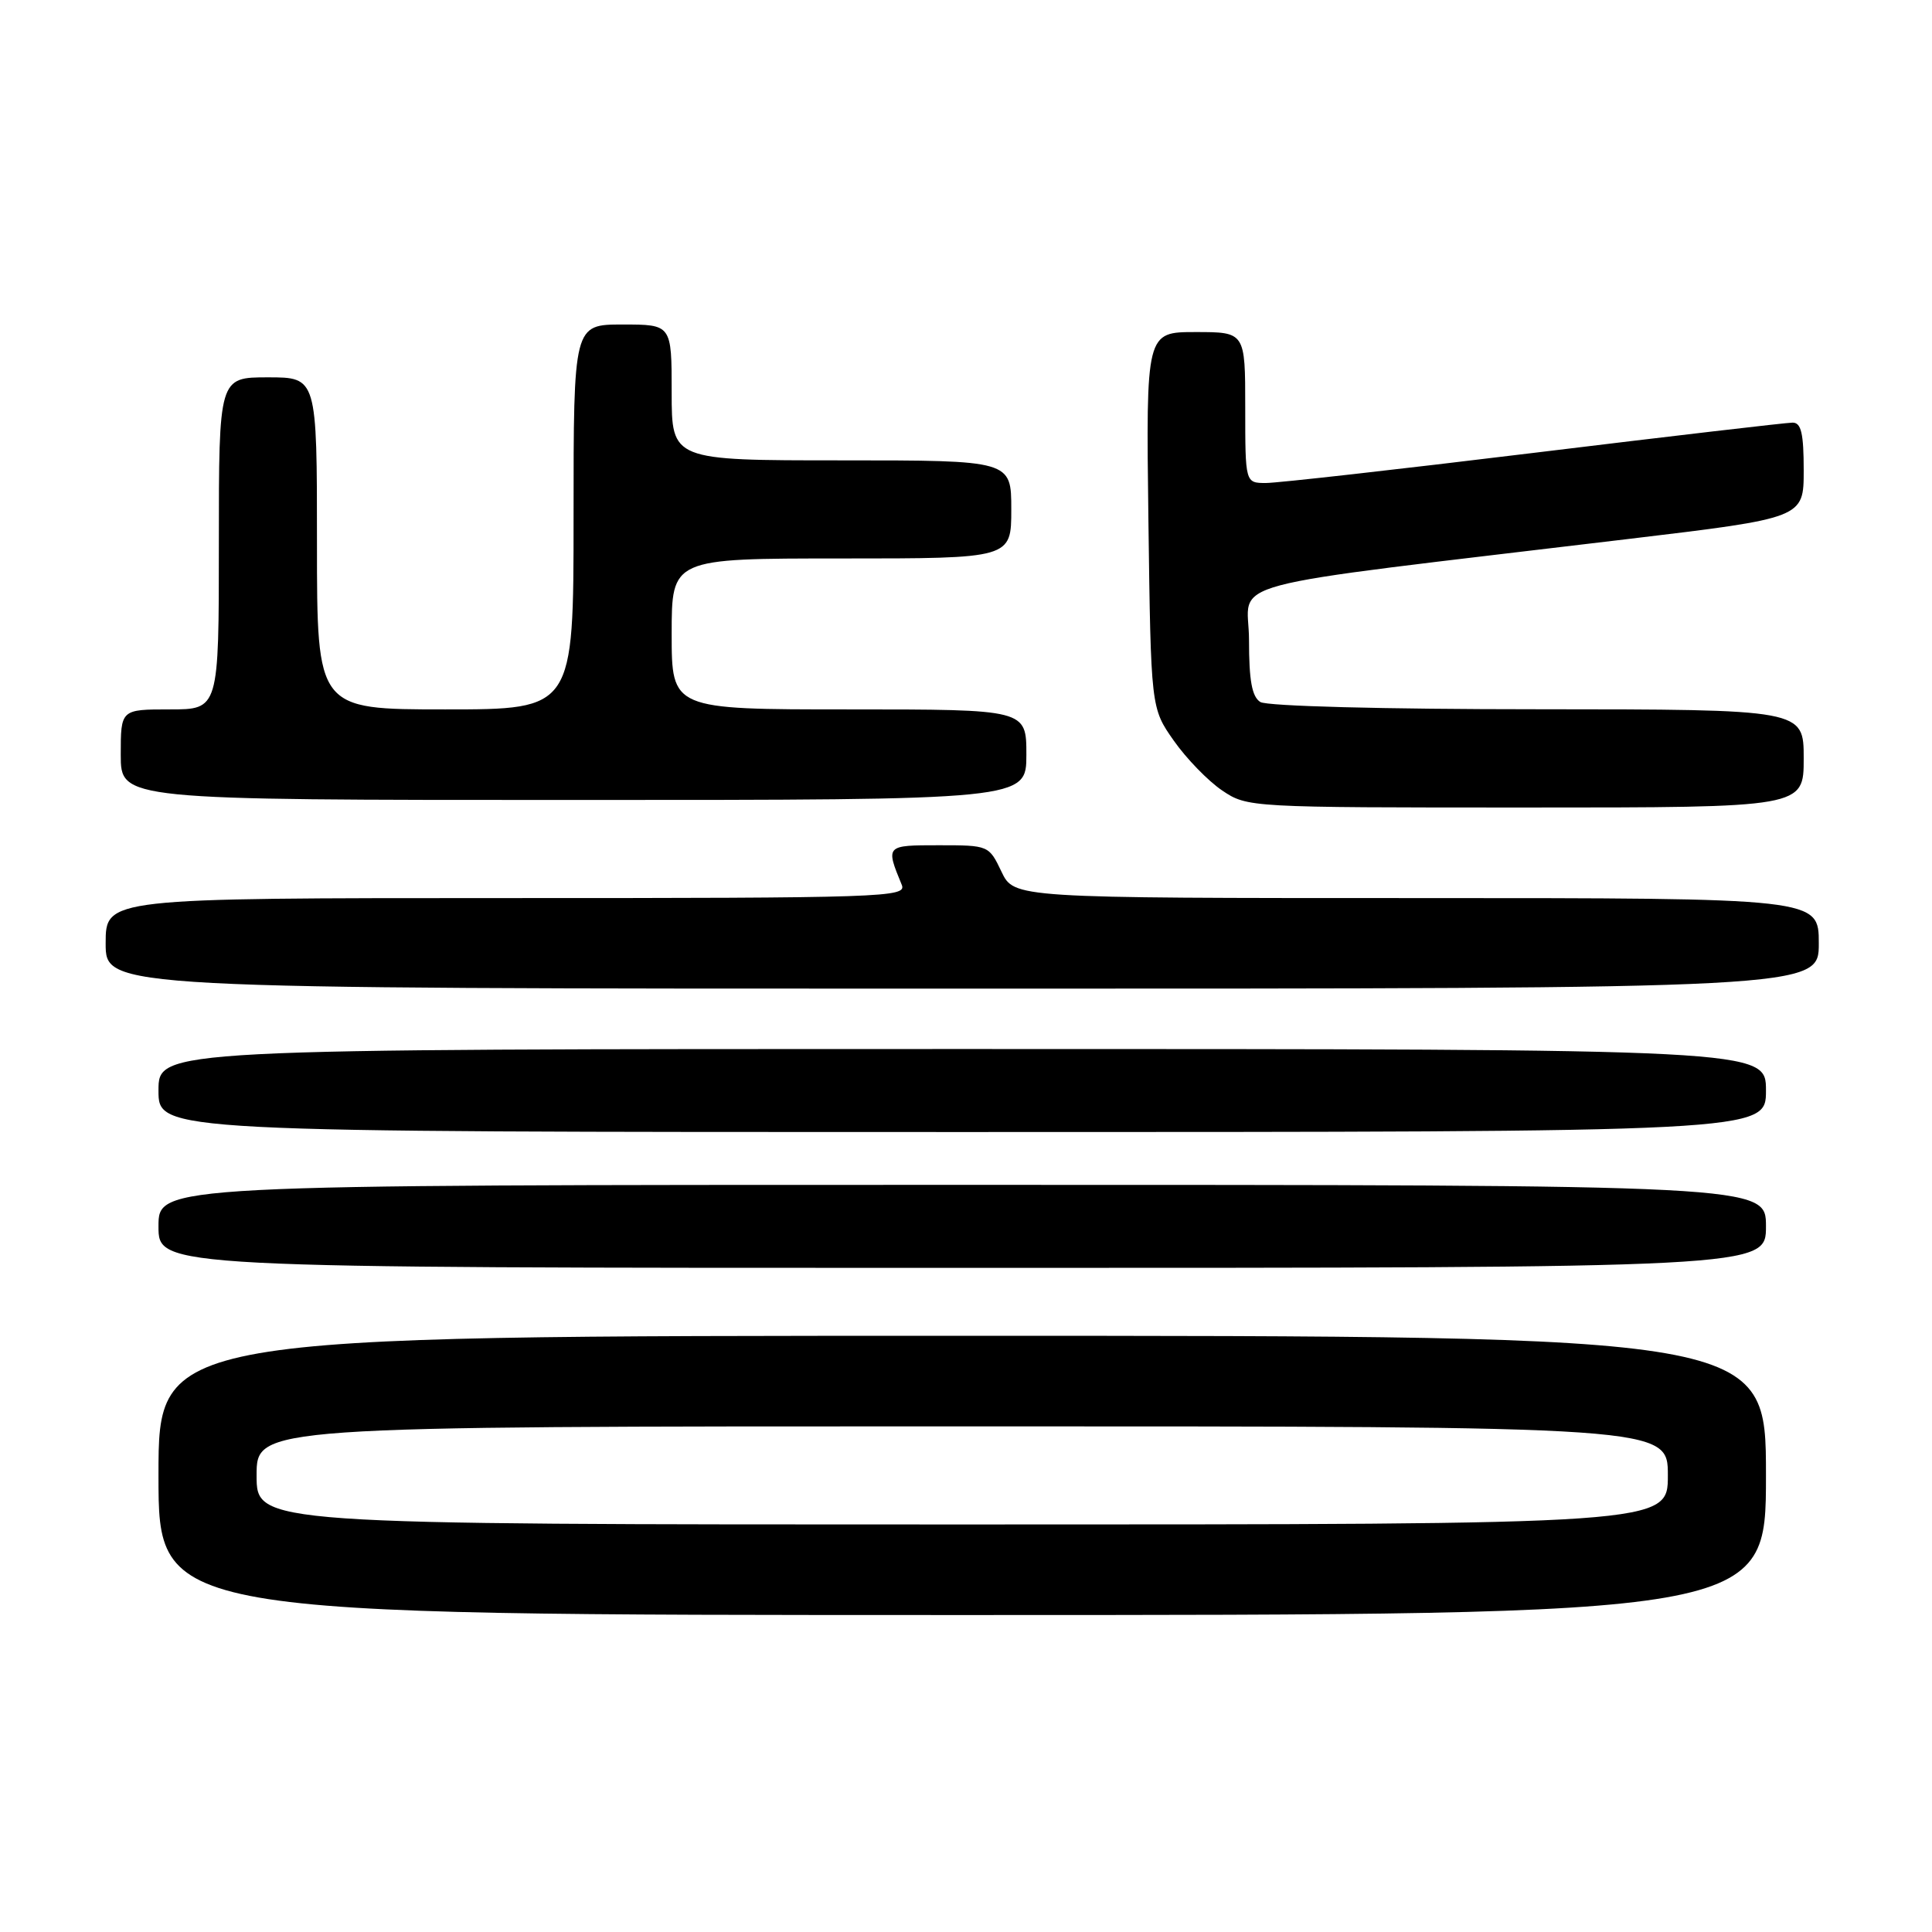 <?xml version="1.0" encoding="UTF-8" standalone="no"?>
<!DOCTYPE svg PUBLIC "-//W3C//DTD SVG 1.1//EN" "http://www.w3.org/Graphics/SVG/1.1/DTD/svg11.dtd" >
<svg xmlns="http://www.w3.org/2000/svg" xmlns:xlink="http://www.w3.org/1999/xlink" version="1.1" viewBox="0 0 256 256">
 <g >
 <path fill="currentColor"
d=" M 234.00 195.50 C 234.00 177.00 234.00 177.00 127.50 177.00 C 21.00 177.00 21.00 177.00 21.00 195.50 C 21.00 214.00 21.00 214.00 127.50 214.00 C 234.00 214.00 234.00 214.00 234.00 195.50 Z  M 234.00 162.50 C 234.00 157.00 234.00 157.00 127.50 157.00 C 21.00 157.00 21.00 157.00 21.00 162.50 C 21.00 168.00 21.00 168.00 127.50 168.00 C 234.00 168.00 234.00 168.00 234.00 162.50 Z  M 234.00 144.50 C 234.00 139.00 234.00 139.00 127.50 139.00 C 21.00 139.00 21.00 139.00 21.00 144.50 C 21.00 150.00 21.00 150.00 127.50 150.00 C 234.00 150.00 234.00 150.00 234.00 144.50 Z  M 241.00 125.00 C 241.00 119.00 241.00 119.00 187.69 119.00 C 134.37 119.00 134.37 119.00 132.70 115.50 C 131.04 112.02 131.00 112.00 124.40 112.00 C 117.34 112.00 117.33 112.00 119.49 117.25 C 120.17 118.90 117.29 119.00 67.11 119.00 C 14.00 119.00 14.00 119.00 14.00 125.00 C 14.00 131.00 14.00 131.00 127.50 131.00 C 241.00 131.00 241.00 131.00 241.00 125.00 Z  M 239.00 100.50 C 239.00 94.00 239.00 94.00 203.75 93.98 C 183.30 93.98 167.87 93.57 167.00 93.02 C 165.89 92.32 165.50 90.18 165.50 84.81 C 165.50 76.61 159.79 78.13 215.75 71.42 C 239.00 68.64 239.00 68.64 239.00 62.32 C 239.00 57.44 238.67 56.00 237.53 56.00 C 236.73 56.00 221.32 57.80 203.28 60.00 C 185.25 62.20 169.26 64.00 167.75 64.00 C 165.00 64.00 165.00 64.00 165.00 54.00 C 165.00 44.00 165.00 44.00 158.42 44.00 C 151.85 44.00 151.85 44.00 152.17 68.92 C 152.50 93.83 152.50 93.83 155.54 98.15 C 157.21 100.53 160.09 103.49 161.94 104.74 C 165.28 106.99 165.52 107.00 202.15 107.00 C 239.00 107.00 239.00 107.00 239.00 100.50 Z  M 136.00 100.00 C 136.00 94.00 136.00 94.00 112.50 94.00 C 89.00 94.00 89.00 94.00 89.00 84.00 C 89.00 74.00 89.00 74.00 111.50 74.00 C 134.00 74.00 134.00 74.00 134.00 67.50 C 134.00 61.00 134.00 61.00 111.50 61.00 C 89.00 61.00 89.00 61.00 89.00 52.00 C 89.00 43.00 89.00 43.00 82.50 43.00 C 76.00 43.00 76.00 43.00 76.00 68.50 C 76.00 94.00 76.00 94.00 59.00 94.00 C 42.00 94.00 42.00 94.00 42.00 72.00 C 42.00 50.00 42.00 50.00 35.50 50.00 C 29.00 50.00 29.00 50.00 29.00 72.00 C 29.00 94.00 29.00 94.00 22.50 94.00 C 16.00 94.00 16.00 94.00 16.00 100.00 C 16.00 106.00 16.00 106.00 76.00 106.00 C 136.00 106.00 136.00 106.00 136.00 100.00 Z  M 34.00 195.50 C 34.00 189.00 34.00 189.00 127.50 189.00 C 221.00 189.00 221.00 189.00 221.00 195.50 C 221.00 202.00 221.00 202.00 127.50 202.00 C 34.00 202.00 34.00 202.00 34.00 195.50 Z "/>
</g>
</svg>